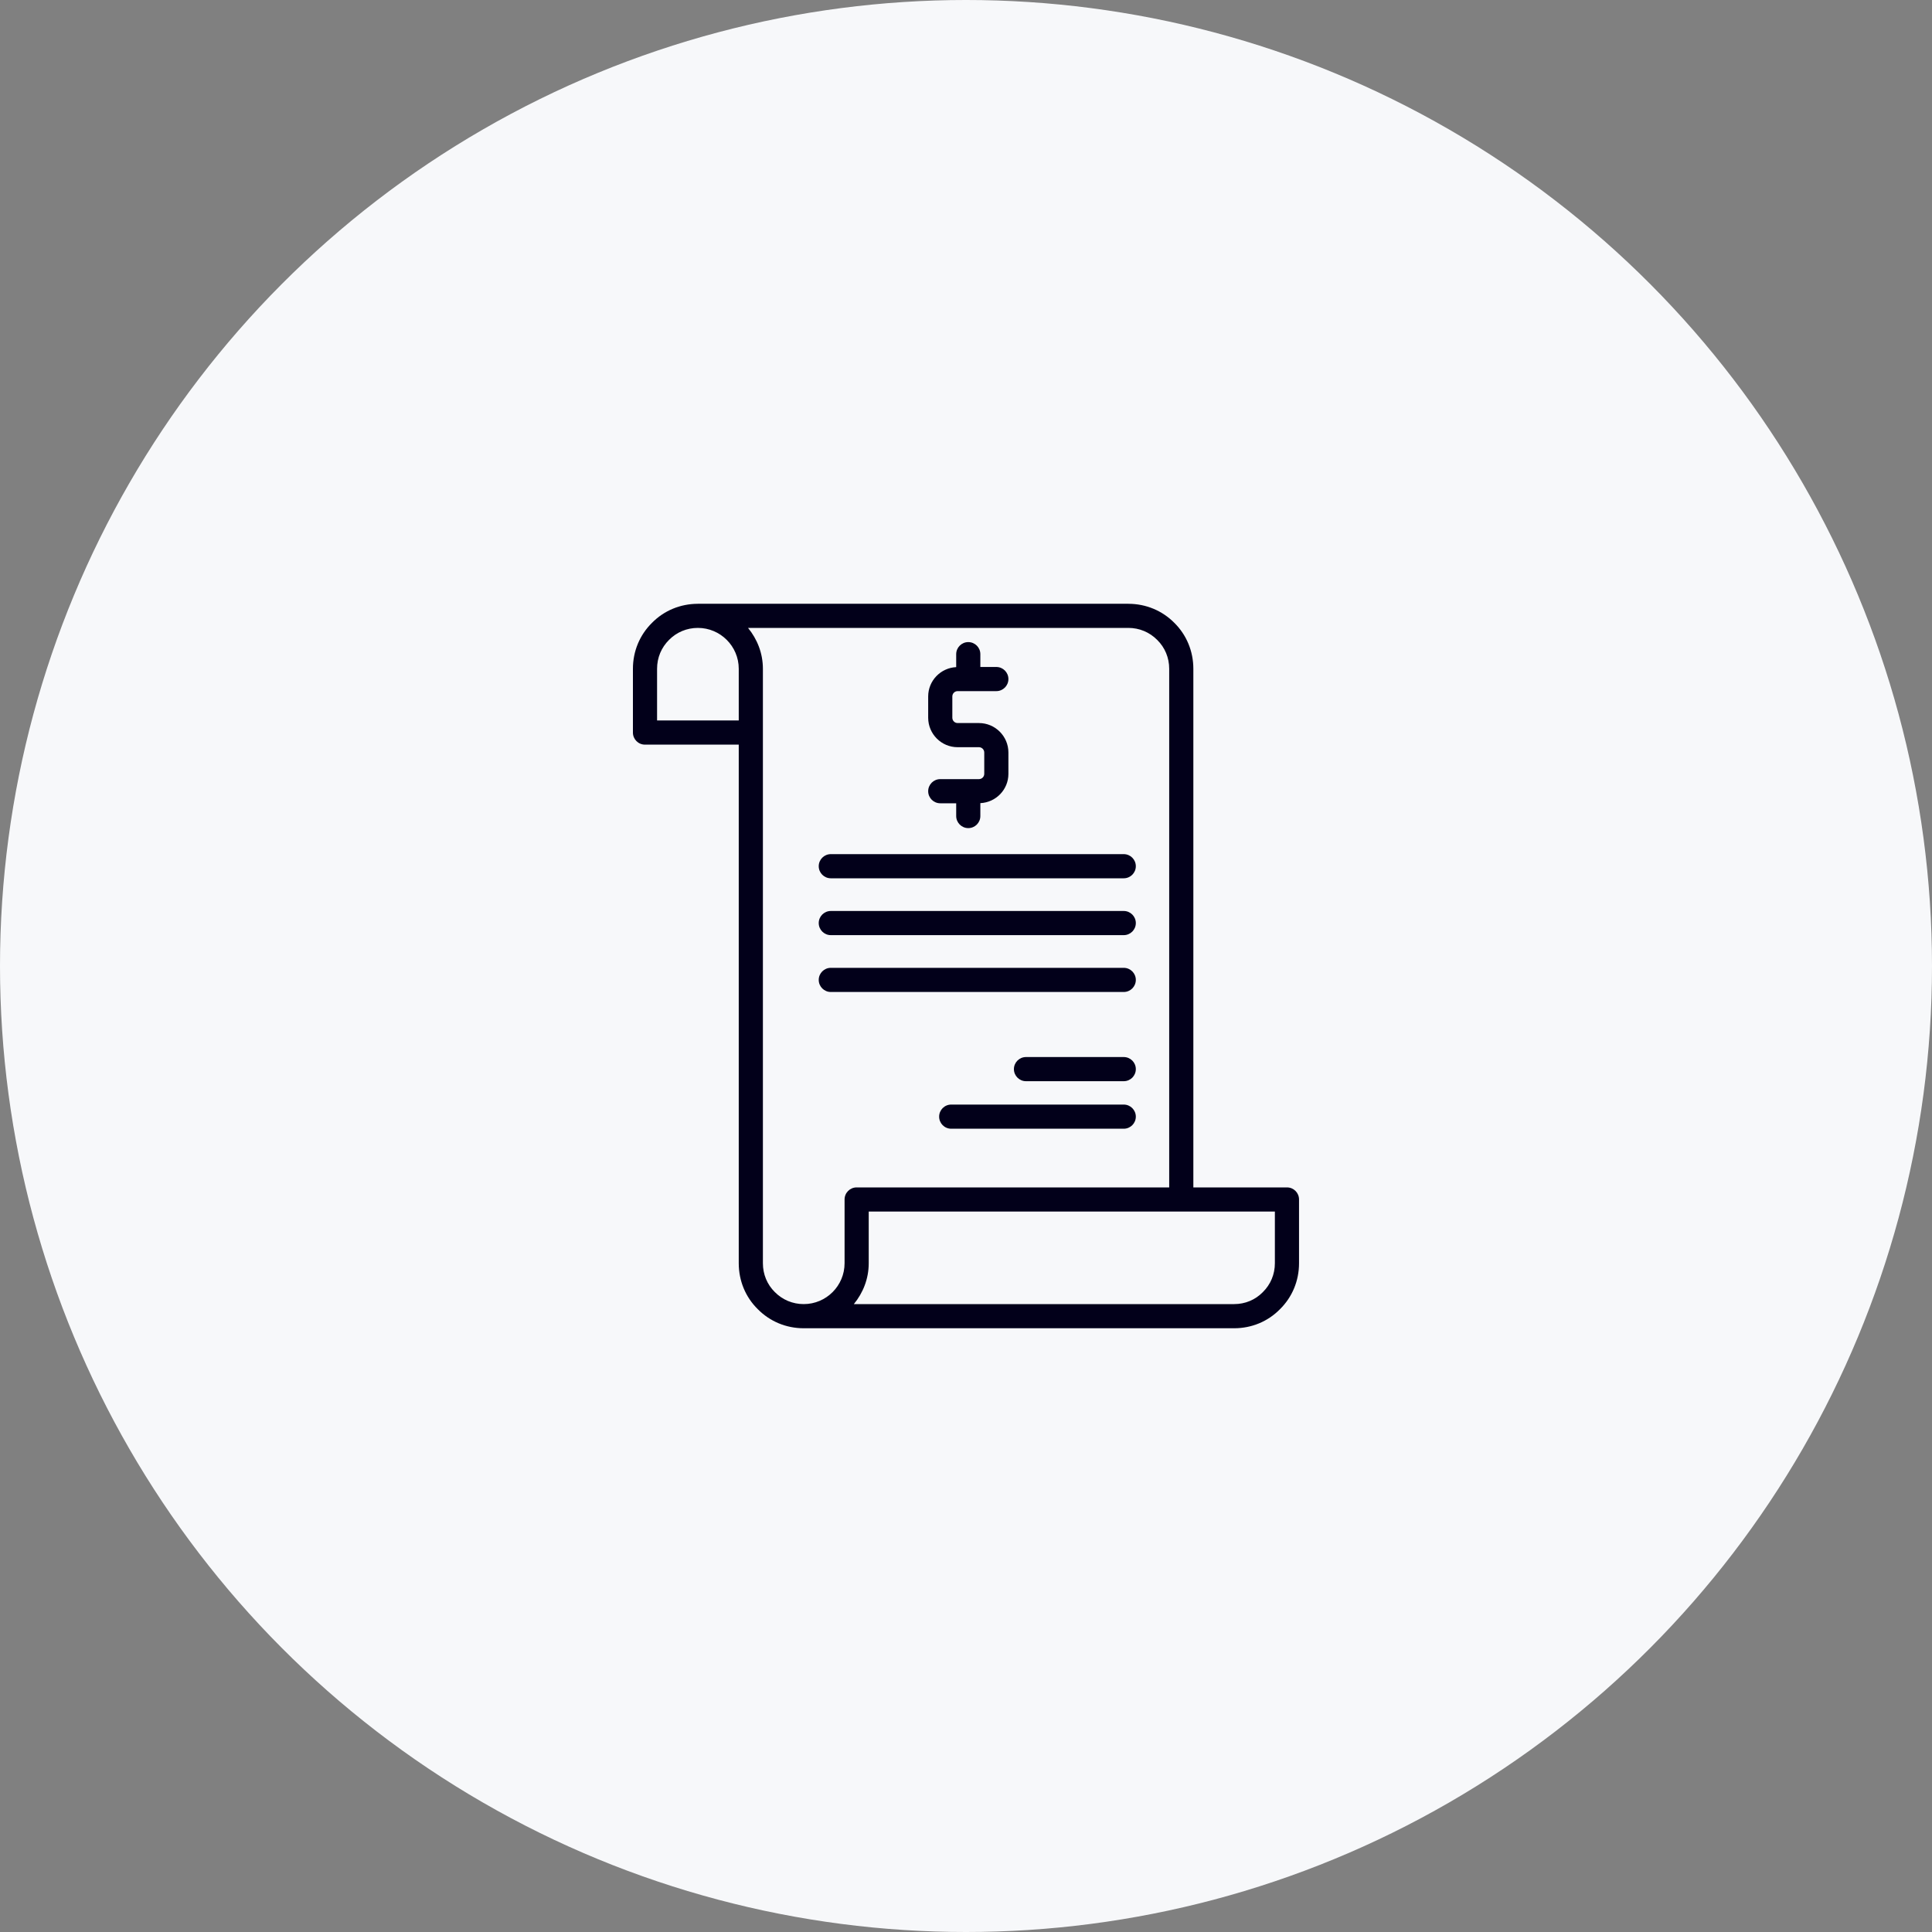 <svg width="40" height="40" viewBox="0 0 40 40" fill="none" xmlns="http://www.w3.org/2000/svg">
<rect x="0" y="0" width="40" height="40" fill="#808080" stroke="none"/>
<circle cx="20" cy="20" r="20" fill="#F7F8FA"/>
<path d="M24.314 12.896C24.063 12.642 23.726 12.502 23.364 12.501C23.363 12.501 23.362 12.5 23.361 12.5H14.45C14.45 12.5 14.447 12.501 14.446 12.501C14.085 12.502 13.748 12.642 13.5 12.894C13.244 13.146 13.104 13.484 13.104 13.846V15.167C13.104 15.305 13.215 15.417 13.354 15.417H15.295V26.154C15.295 26.517 15.435 26.855 15.688 27.104C15.939 27.359 16.277 27.5 16.639 27.5H16.64H25.551C25.551 27.5 25.552 27.5 25.552 27.5C25.552 27.5 25.552 27.5 25.553 27.5C25.913 27.5 26.25 27.36 26.499 27.107C26.755 26.855 26.895 26.517 26.895 26.154V24.834C26.895 24.695 26.784 24.584 26.645 24.584H24.707V13.846C24.707 13.483 24.566 13.145 24.314 12.896ZM13.604 13.846C13.604 13.618 13.691 13.407 13.853 13.247C14.01 13.088 14.222 13 14.449 13C14.915 13 15.295 13.38 15.295 13.846V14.916H13.604V13.846ZM15.795 26.154V13.846C15.795 13.524 15.677 13.232 15.487 13H23.359C23.359 13 23.36 13 23.361 13C23.588 13 23.8 13.088 23.96 13.25C24.119 13.407 24.207 13.618 24.207 13.846V24.584H17.736C17.598 24.584 17.486 24.695 17.486 24.834V26.154C17.486 26.62 17.107 27 16.64 27C16.413 27 16.201 26.912 16.041 26.75C15.882 26.593 15.795 26.382 15.795 26.154ZM26.395 25.084V26.154C26.395 26.382 26.307 26.593 26.145 26.753C25.988 26.913 25.778 27 25.552 27C25.552 27 25.552 27 25.552 27C25.552 27 25.551 27 25.551 27H17.678C17.868 26.768 17.986 26.476 17.986 26.154V25.084H26.395Z" fill="#02001A"/>
<path d="M17.201 18.184H23.266C23.404 18.184 23.516 18.072 23.516 17.934C23.516 17.796 23.404 17.684 23.266 17.684H17.201C17.063 17.684 16.951 17.796 16.951 17.934C16.951 18.072 17.063 18.184 17.201 18.184Z" fill="#02001A"/>
<path d="M17.201 19.361H23.266C23.404 19.361 23.516 19.249 23.516 19.111C23.516 18.973 23.404 18.861 23.266 18.861H17.201C17.063 18.861 16.951 18.973 16.951 19.111C16.951 19.249 17.063 19.361 17.201 19.361Z" fill="#02001A"/>
<path d="M17.201 20.538H23.266C23.404 20.538 23.516 20.426 23.516 20.288C23.516 20.15 23.404 20.038 23.266 20.038H17.201C17.063 20.038 16.951 20.15 16.951 20.288C16.951 20.426 17.063 20.538 17.201 20.538Z" fill="#02001A"/>
<path d="M23.266 21.885H21.242C21.104 21.885 20.992 21.997 20.992 22.135C20.992 22.273 21.104 22.385 21.242 22.385H23.266C23.405 22.385 23.516 22.273 23.516 22.135C23.516 21.997 23.405 21.885 23.266 21.885Z" fill="#02001A"/>
<path d="M23.266 22.869H19.694C19.555 22.869 19.444 22.981 19.444 23.119C19.444 23.257 19.555 23.369 19.694 23.369H23.266C23.404 23.369 23.516 23.257 23.516 23.119C23.516 22.981 23.404 22.869 23.266 22.869Z" fill="#02001A"/>
<path d="M20.268 16.131H20.05C20.05 16.131 20.049 16.13 20.048 16.13C20.047 16.13 20.046 16.131 20.045 16.131H19.467C19.329 16.131 19.217 16.243 19.217 16.381C19.217 16.519 19.329 16.631 19.467 16.631H19.797V16.895C19.797 17.033 19.909 17.145 20.047 17.145C20.186 17.145 20.297 17.033 20.297 16.895V16.628C20.62 16.613 20.878 16.348 20.878 16.022V15.58C20.878 15.244 20.605 14.97 20.268 14.97H19.827C19.766 14.97 19.717 14.921 19.717 14.86V14.419C19.717 14.358 19.766 14.309 19.827 14.309H20.628C20.766 14.309 20.878 14.197 20.878 14.059C20.878 13.921 20.766 13.809 20.628 13.809H20.297V13.544C20.297 13.406 20.186 13.294 20.047 13.294C19.909 13.294 19.797 13.406 19.797 13.544V13.812C19.475 13.828 19.217 14.093 19.217 14.419V14.86C19.217 15.196 19.49 15.47 19.826 15.47H20.268C20.328 15.47 20.378 15.519 20.378 15.58V16.022C20.378 16.082 20.328 16.131 20.268 16.131L20.268 16.131Z" fill="#02001A"/>
</svg>
